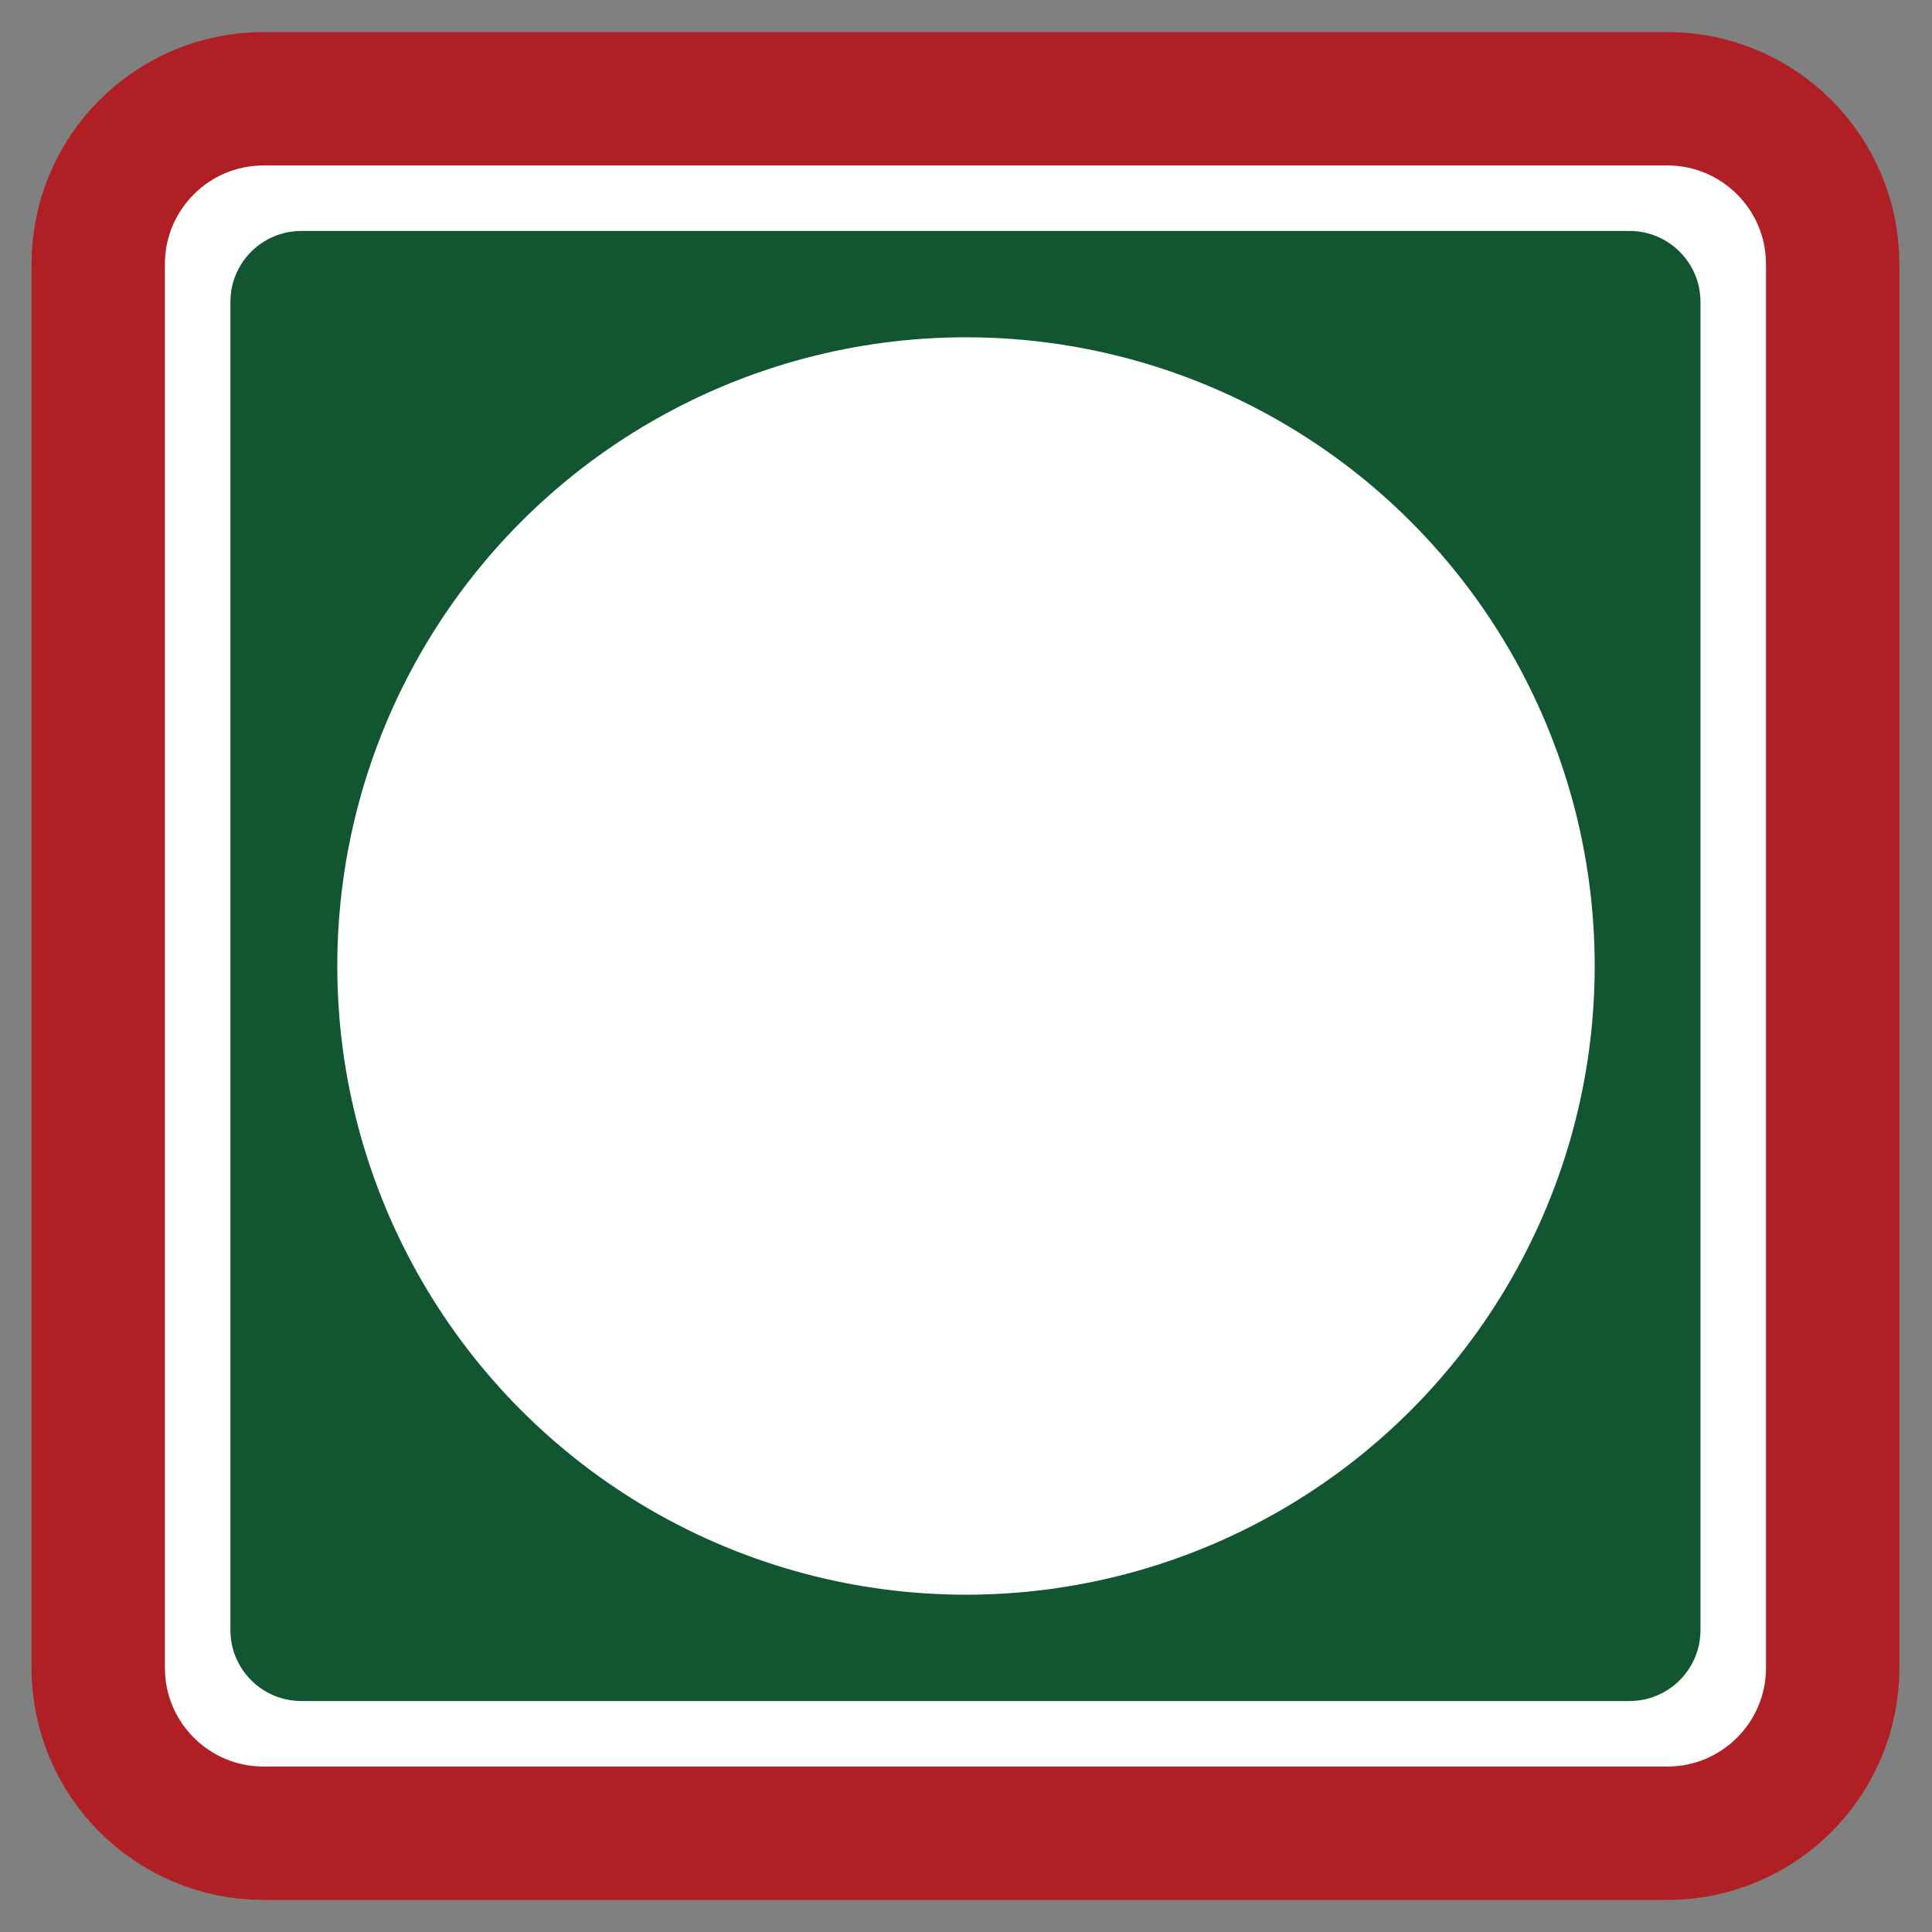 <?xml version="1.0" encoding="utf-8"?>
<!-- Generator: Adobe Illustrator 16.0.0, SVG Export Plug-In . SVG Version: 6.00 Build 0)  -->
<!DOCTYPE svg PUBLIC "-//W3C//DTD SVG 1.1//EN" "http://www.w3.org/Graphics/SVG/1.1/DTD/svg11.dtd">
<svg version="1.1" id="Layer_1" xmlns="http://www.w3.org/2000/svg" xmlns:xlink="http://www.w3.org/1999/xlink" x="0px" y="0px"
	 width="231.777px" height="231.777px" viewBox="0 0 231.777 231.777" enable-background="new 0 0 231.777 231.777"
	 xml:space="preserve">
<rect x="0" y="0" width="231.777" height="231.777" fill="#808080" stroke="none"/>
<g id="Layer_1_2_" display="none">
	<g id="Layer_1_1_" display="inline">
		<g id="border">
			<path fill="#FFFFFF" d="M11.782,200.085c0,10.959,8.884,19.845,19.843,19.845h168.394c10.959,0,19.843-8.886,19.843-19.845
				V31.692c0-10.959-8.884-19.843-19.843-19.843H31.625c-10.959,0-19.843,8.884-19.843,19.843V200.085z"/>
			<path fill="none" stroke="#AF1F23" stroke-width="16" stroke-miterlimit="10" d="M11.782,200.085
				c0,10.959,8.884,19.845,19.843,19.845h168.394c10.959,0,19.843-8.886,19.843-19.845V31.692c0-10.959-8.884-19.843-19.843-19.843
				H31.625c-10.959,0-19.843,8.884-19.843,19.843V200.085z"/>
		</g>
		<g id="X">
			<g>
				<g>
					<defs>
						<polygon id="SVGID_1_" points="231.778,7.43 224.346,0 115.889,108.457 7.432,0 0.001,7.431 108.458,115.888 0,224.347 
							7.432,231.776 115.889,123.318 224.348,231.777 231.778,224.346 123.32,115.888 						"/>
					</defs>
					<clipPath id="SVGID_2_">
						<use xlink:href="#SVGID_1_"  overflow="visible"/>
					</clipPath>
					<g id="Base" clip-path="url(#SVGID_2_)">
						<path fill="#FFFFFF" d="M-2.022,205.685c0,15.653,12.69,28.347,28.348,28.347h179.458c15.654,0,28.347-12.691,28.347-28.347
							V26.226c0-15.656-12.69-28.349-28.347-28.349H26.325C10.67-2.121-2.022,10.57-2.022,26.226V205.685z"/>
					</g>
				</g>
			</g>
		</g>
		<g id="front_1_">
			<path fill="#EC9E22" d="M27.642,195.562c0,4.694,3.808,8.504,8.504,8.504h159.351c4.695,0,8.504-3.81,8.504-8.504V36.212
				c0-4.695-3.809-8.504-8.504-8.504H36.146c-4.696,0-8.504,3.809-8.504,8.504V195.562z"/>
		</g>
		<g>
			<path fill="#010101" d="M41.094,196.926c0,0.472,0.381,0.853,0.851,0.853H153.63c0.471,0,0.852-0.381,0.852-0.853v-29.479
				c0-0.47-0.381-0.851-0.852-0.851H41.944c-0.47,0-0.852,0.381-0.852,0.851L41.094,196.926L41.094,196.926z"/>
		</g>
		<circle fill="#010101" cx="172.904" cy="182.085" r="18.425"/>
	</g>
	<g id="Layer_2" display="inline">
		<g id="border_6_">
			<path fill="#AF1F23" d="M12,199.235c0,10.959,8.884,19.843,19.843,19.843h168.393c10.959,0,19.845-8.884,19.845-19.843V30.844
				c0-10.961-8.886-19.845-19.845-19.845H31.843C20.884,11,12,19.884,12,30.844V199.235z"/>
			<path fill="none" stroke="#AF1F23" stroke-width="16" stroke-miterlimit="10" d="M12,199.235
				c0,10.959,8.884,19.843,19.843,19.843h168.393c10.959,0,19.845-8.884,19.845-19.843V30.844c0-10.961-8.886-19.845-19.845-19.845
				H31.843C20.884,11,12,19.884,12,30.844V199.235z"/>
		</g>
		<g id="front_4_">
			<path fill="#FFFFFF" d="M55.549,167.023c0,4.696,3.808,8.504,8.505,8.504h103.971c4.697,0,8.504-3.808,8.504-8.504V63.052
				c0-4.697-3.807-8.506-8.504-8.506H64.053c-4.697,0-8.505,3.809-8.505,8.506V167.023z"/>
		</g>
		<g id="BODY">
			<path fill="#AF1F23" d="M100.939,215.504c0,0.472,0.381,0.853,0.852,0.853h29.479c0.469,0,0.851-0.381,0.851-0.853V103.82
				c0-0.47-0.382-0.851-0.851-0.851h-29.48c-0.471,0-0.852,0.381-0.852,0.851L100.939,215.504L100.939,215.504z"/>
		</g>
		<circle id="TESTA" fill="#AF1F23" cx="116.429" cy="84.544" r="18.425"/>
	</g>
</g>
<g id="Layer_2_1_" display="none">
	<g id="border_10_" display="inline">
		<path fill="#FFFFFF" d="M12.453,200.429c0,10.959,8.884,19.843,19.843,19.843h168.393c10.959,0,19.844-8.884,19.844-19.843V32.037
			c0-10.959-8.885-19.843-19.844-19.843H32.296c-10.959,0-19.843,8.884-19.843,19.843V200.429z"/>
		<path fill="none" stroke="#B00000" stroke-width="16" stroke-miterlimit="10" d="M12.453,200.429
			c0,10.959,8.884,19.843,19.843,19.843h168.393c10.959,0,19.844-8.884,19.844-19.843V32.037c0-10.959-8.885-19.843-19.844-19.843
			H32.296c-10.959,0-19.843,8.884-19.843,19.843V200.429z"/>
	</g>
	<polygon display="inline" fill="#231F20" points="204.67,204.411 204.67,204.411 204.67,28.052 28.313,28.052 28.313,28.054 	"/>
</g>
<g id="Layer_3">
	<g id="border_1_">
		<path fill="#FFFFFF" d="M11.782,200.085c0,10.959,8.884,19.845,19.843,19.845h168.394c10.959,0,19.843-8.886,19.843-19.845V31.692
			c0-10.959-8.884-19.843-19.843-19.843H31.625c-10.959,0-19.843,8.884-19.843,19.843V200.085z"/>
		<path fill="none" stroke="#AF1F23" stroke-width="16" stroke-miterlimit="10" d="M11.782,200.085
			c0,10.959,8.884,19.845,19.843,19.845h168.394c10.959,0,19.843-8.886,19.843-19.845V31.692c0-10.959-8.884-19.843-19.843-19.843
			H31.625c-10.959,0-19.843,8.884-19.843,19.843V200.085z"/>
	</g>
	<g id="front_2_">
		<path fill="#115631" d="M27.642,195.562c0,4.694,3.808,8.504,8.504,8.504h159.351c4.695,0,8.504-3.81,8.504-8.504V36.212
			c0-4.695-3.809-8.504-8.504-8.504H36.146c-4.696,0-8.504,3.809-8.504,8.504V195.562z"/>
	</g>
</g>
<circle fill="#FFFFFF" cx="115.888" cy="115.888" r="75.424"/>
</svg>
